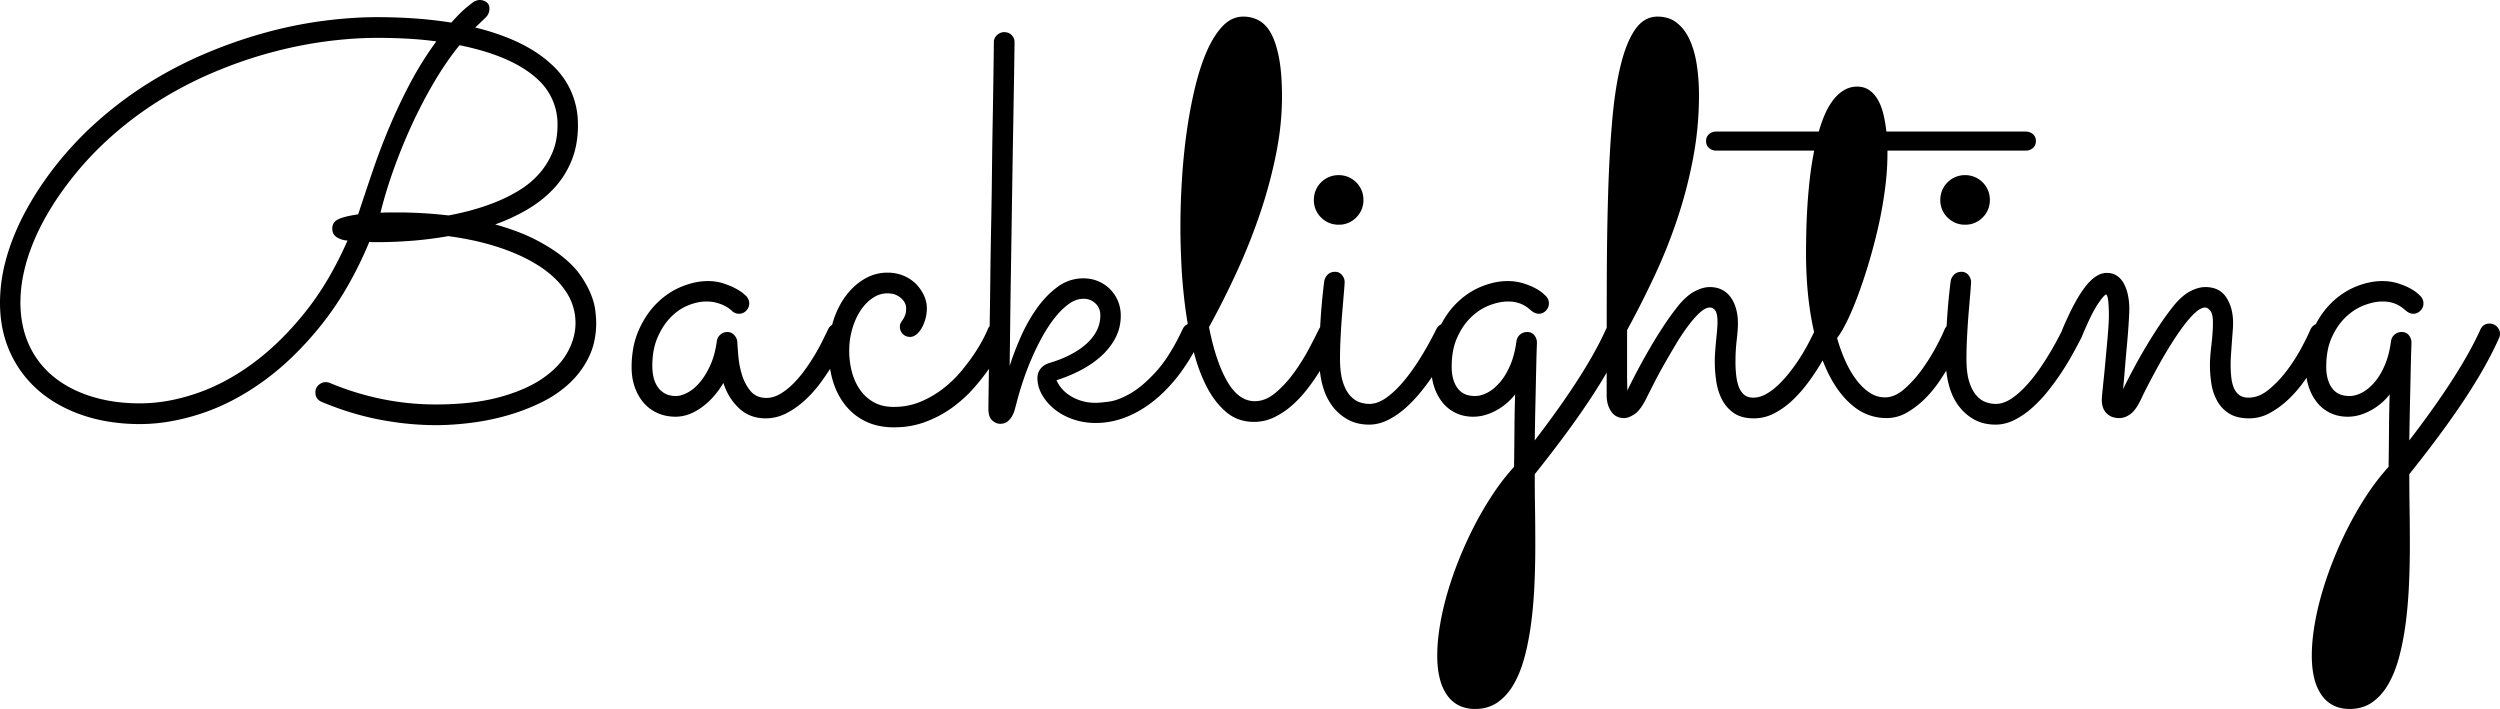 <svg viewBox="0 0 224.097 63.55"><g><path d="M 74.122 33.502 A 20.173 20.173 0 0 0 74.411 33.062 A 8.449 8.449 0 0 0 74.683 34.229 A 7.271 7.271 0 0 0 74.849 34.702 A 6.134 6.134 0 0 0 75.83 36.389 Q 76.587 37.305 77.661 37.805 A 5.143 5.143 0 0 0 78.815 38.181 A 6.59 6.59 0 0 0 80.127 38.306 A 9.145 9.145 0 0 0 80.708 38.288 A 7.763 7.763 0 0 0 83.02 37.793 A 11.328 11.328 0 0 0 83.267 37.694 A 10.089 10.089 0 0 0 85.425 36.487 A 13.026 13.026 0 0 0 85.492 36.437 A 11.834 11.834 0 0 0 87.329 34.741 A 21.345 21.345 0 0 0 88.011 33.92 A 16.719 16.719 0 0 0 88.646 33.061 A 1581.31 1581.31 0 0 0 88.642 33.297 Q 88.628 34.271 88.618 34.997 A 502.122 502.122 0 0 0 88.611 35.523 Q 88.601 36.316 88.599 36.561 A 12.239 12.239 0 0 0 88.599 36.646 Q 88.599 37.069 88.713 37.35 A 0.886 0.886 0 0 0 88.94 37.683 Q 89.282 37.988 89.648 37.988 A 1.616 1.616 0 0 0 89.691 37.988 Q 89.837 37.984 89.962 37.953 A 0.876 0.876 0 0 0 90.283 37.805 A 1.533 1.533 0 0 0 90.401 37.708 A 1.679 1.679 0 0 0 90.698 37.341 A 2.289 2.289 0 0 0 90.955 36.743 A 211.803 211.803 0 0 1 91.037 36.438 A 165.386 165.386 0 0 1 91.113 36.157 A 23.82 23.82 0 0 1 91.364 35.239 A 31.533 31.533 0 0 1 91.675 34.241 A 25.36 25.36 0 0 1 92.468 32.153 A 22.024 22.024 0 0 1 93.457 30.139 A 13.978 13.978 0 0 1 93.877 29.433 A 11.237 11.237 0 0 1 94.592 28.43 A 7.403 7.403 0 0 1 95.161 27.797 A 5.434 5.434 0 0 1 95.825 27.234 Q 96.46 26.782 97.119 26.782 A 1.945 1.945 0 0 1 97.129 26.782 A 1.504 1.504 0 0 1 98.193 27.197 A 1.35 1.35 0 0 1 98.555 27.759 A 1.613 1.613 0 0 1 98.633 28.272 Q 98.633 29.028 98.291 29.675 A 3.825 3.825 0 0 1 97.997 30.145 A 4.451 4.451 0 0 1 97.339 30.859 Q 96.729 31.397 95.886 31.824 A 9.708 9.708 0 0 1 95.344 32.078 A 11.241 11.241 0 0 1 94.043 32.544 A 2.49 2.49 0 0 0 93.904 32.595 Q 93.777 32.646 93.673 32.706 A 1.233 1.233 0 0 0 93.469 32.849 Q 93.262 33.032 93.152 33.24 A 1.741 1.741 0 0 0 93.116 33.312 Q 93.038 33.477 93.018 33.618 A 4.046 4.046 0 0 0 93.013 33.651 Q 93 33.748 92.996 33.819 A 1.088 1.088 0 0 0 92.993 33.887 A 2.818 2.818 0 0 0 93.055 34.472 A 3.168 3.168 0 0 0 93.396 35.364 A 4.227 4.227 0 0 0 93.676 35.8 A 4.767 4.767 0 0 0 94.495 36.658 A 4.896 4.896 0 0 0 95.117 37.093 A 5.903 5.903 0 0 0 96.155 37.573 Q 97.119 37.915 98.218 37.915 Q 99.609 37.915 100.94 37.39 A 8.908 8.908 0 0 0 101.761 37.017 A 10.169 10.169 0 0 0 103.491 35.877 A 12.011 12.011 0 0 0 104.31 35.148 A 14.108 14.108 0 0 0 105.762 33.484 A 17.067 17.067 0 0 0 106.522 32.378 A 20.415 20.415 0 0 0 107.009 31.561 A 18.132 18.132 0 0 0 107.335 32.664 A 14.225 14.225 0 0 0 108.105 34.546 A 8.855 8.855 0 0 0 108.726 35.605 A 6.787 6.787 0 0 0 109.888 36.914 A 3.662 3.662 0 0 0 110.944 37.555 A 3.959 3.959 0 0 0 112.402 37.817 Q 113.355 37.817 114.197 37.415 A 6.651 6.651 0 0 0 114.253 37.388 A 7.078 7.078 0 0 0 115.784 36.365 Q 116.528 35.718 117.163 34.9 A 20.499 20.499 0 0 0 117.242 34.798 A 18.72 18.72 0 0 0 118.311 33.252 A 29.092 29.092 0 0 0 118.313 33.248 A 8.534 8.534 0 0 0 118.542 34.509 A 6.297 6.297 0 0 0 118.735 35.115 A 5.12 5.12 0 0 0 119.397 36.353 A 4.371 4.371 0 0 0 120.801 37.598 A 3.514 3.514 0 0 0 121.702 37.947 A 4.404 4.404 0 0 0 122.73 38.062 A 3.51 3.51 0 0 0 123.314 38.013 A 3.906 3.906 0 0 0 124.414 37.647 A 6.724 6.724 0 0 0 124.837 37.416 A 7.591 7.591 0 0 0 126.001 36.56 A 11.172 11.172 0 0 0 126.142 36.433 A 12.193 12.193 0 0 0 127.429 35.046 A 22.907 22.907 0 0 0 128.356 33.803 A 5.264 5.264 0 0 0 128.564 34.692 A 5.019 5.019 0 0 0 128.692 35.035 A 4.25 4.25 0 0 0 129.321 36.096 Q 129.81 36.694 130.505 37.024 A 3.3 3.3 0 0 0 131.097 37.237 A 3.834 3.834 0 0 0 132.056 37.354 A 3.874 3.874 0 0 0 133.028 37.228 A 4.776 4.776 0 0 0 134.07 36.816 A 5.472 5.472 0 0 0 135.815 35.352 A 100.493 100.493 0 0 0 135.776 36.835 A 130.237 130.237 0 0 0 135.754 38.452 A 482.182 482.182 0 0 1 135.718 41.846 A 18.389 18.389 0 0 0 135.316 42.302 A 20.704 20.704 0 0 0 133.826 44.287 A 29.86 29.86 0 0 0 132.178 47.095 A 34.886 34.886 0 0 0 130.798 50.11 A 35.522 35.522 0 0 0 130.721 50.304 A 32.489 32.489 0 0 0 129.736 53.174 A 27.393 27.393 0 0 0 129.53 53.925 A 24.062 24.062 0 0 0 129.065 56.116 A 19.161 19.161 0 0 0 128.906 57.326 A 14.84 14.84 0 0 0 128.833 58.765 Q 128.833 60.109 129.135 61.094 A 4.237 4.237 0 0 0 129.712 62.305 A 2.799 2.799 0 0 0 131.107 63.375 A 3.414 3.414 0 0 0 132.227 63.55 A 4.224 4.224 0 0 0 132.714 63.522 A 3.301 3.301 0 0 0 134.216 62.976 A 4.383 4.383 0 0 0 134.964 62.33 A 5.458 5.458 0 0 0 135.657 61.389 Q 136.255 60.376 136.633 58.997 A 20.326 20.326 0 0 0 136.9 57.905 A 24.926 24.926 0 0 0 137.231 55.994 A 35.629 35.629 0 0 0 137.333 55.171 A 40.919 40.919 0 0 0 137.537 52.576 A 76.216 76.216 0 0 0 137.622 48.95 A 242.897 242.897 0 0 0 137.616 47.192 A 187.11 187.11 0 0 0 137.598 45.581 A 193.821 193.821 0 0 1 137.573 42.505 Q 139.465 40.14 140.947 38.08 A 69.683 69.683 0 0 0 142.578 35.718 A 54.311 54.311 0 0 0 143.197 34.756 A 42.512 42.512 0 0 0 144.019 33.4 A 3251.404 3251.404 0 0 0 144.019 33.887 L 144.019 35.425 A 3.141 3.141 0 0 0 144.064 35.97 A 2.326 2.326 0 0 0 144.421 36.878 Q 144.673 37.251 145.063 37.392 A 1.522 1.522 0 0 0 145.581 37.476 A 1.149 1.149 0 0 0 145.88 37.434 Q 146.177 37.354 146.521 37.122 A 1.573 1.573 0 0 0 146.64 37.033 Q 147.104 36.651 147.559 35.742 A 138.695 138.695 0 0 1 147.586 35.688 Q 147.779 35.302 148.044 34.779 A 412.235 412.235 0 0 1 148.242 34.387 A 37.375 37.375 0 0 1 148.567 33.762 A 45.09 45.09 0 0 1 149.17 32.666 A 87.085 87.085 0 0 1 150.232 30.847 A 21.949 21.949 0 0 1 150.713 30.081 A 17.436 17.436 0 0 1 151.331 29.199 Q 151.648 28.776 151.949 28.446 A 6.362 6.362 0 0 1 152.38 28.015 A 3.289 3.289 0 0 1 152.443 27.96 Q 152.724 27.719 152.97 27.624 A 0.84 0.84 0 0 1 153.271 27.564 A 0.51 0.51 0 0 1 153.379 27.575 Q 153.582 27.618 153.748 27.832 Q 153.955 28.101 153.955 28.858 A 5.765 5.765 0 0 1 153.952 29.054 Q 153.944 29.284 153.918 29.578 Q 153.882 30.005 153.833 30.493 Q 153.784 30.982 153.748 31.482 A 14.616 14.616 0 0 0 153.725 31.849 A 11.988 11.988 0 0 0 153.711 32.422 A 10.995 10.995 0 0 0 153.713 32.636 A 12.1 12.1 0 0 0 153.845 34.18 A 5.934 5.934 0 0 0 153.928 34.621 A 5.003 5.003 0 0 0 154.358 35.816 Q 154.736 36.548 155.42 37.024 Q 155.869 37.336 156.506 37.444 A 4.342 4.342 0 0 0 157.227 37.5 Q 158.203 37.5 159.094 37.024 Q 159.985 36.548 160.754 35.803 Q 161.523 35.059 162.158 34.18 A 25.137 25.137 0 0 0 162.648 33.478 A 20.173 20.173 0 0 0 163.269 32.495 A 22.985 22.985 0 0 0 163.38 32.306 A 15.667 15.667 0 0 0 163.806 33.301 A 12.697 12.697 0 0 0 163.89 33.474 Q 164.806 35.327 166.089 36.377 A 4.655 4.655 0 0 0 169.116 37.476 A 3.586 3.586 0 0 0 170.923 36.987 A 7.299 7.299 0 0 0 171.082 36.894 A 7.855 7.855 0 0 0 172.522 35.767 Q 173.267 35.034 173.865 34.143 A 28.514 28.514 0 0 0 174.327 33.433 A 22.787 22.787 0 0 0 174.462 33.216 A 8.534 8.534 0 0 0 174.695 34.509 A 6.297 6.297 0 0 0 174.887 35.115 A 5.12 5.12 0 0 0 175.549 36.353 A 4.371 4.371 0 0 0 176.953 37.598 A 3.514 3.514 0 0 0 177.854 37.947 A 4.404 4.404 0 0 0 178.882 38.062 A 3.51 3.51 0 0 0 179.466 38.013 A 3.906 3.906 0 0 0 180.566 37.647 A 6.724 6.724 0 0 0 180.99 37.416 A 7.591 7.591 0 0 0 182.153 36.56 A 11.172 11.172 0 0 0 182.294 36.433 A 12.193 12.193 0 0 0 183.582 35.046 A 22.907 22.907 0 0 0 184.814 33.35 A 26.458 26.458 0 0 0 185.153 32.82 A 22.509 22.509 0 0 0 185.815 31.69 A 124.064 124.064 0 0 0 186.076 31.21 Q 186.199 30.982 186.308 30.778 A 60.262 60.262 0 0 0 186.524 30.368 A 0.911 0.911 0 0 0 186.563 30.295 A 0.722 0.722 0 0 0 186.6 30.206 A 43.156 43.156 0 0 1 186.986 29.306 Q 187.589 27.942 188.013 27.307 A 14.325 14.325 0 0 1 188.027 27.285 Q 188.457 26.643 188.684 26.459 A 0.373 0.373 0 0 1 188.794 26.392 A 0.226 0.226 0 0 1 188.829 26.428 Q 188.946 26.583 188.989 27.075 Q 189.038 27.637 189.038 28.247 Q 189.038 28.595 189.011 29.067 A 25.092 25.092 0 0 1 188.989 29.395 A 64.041 64.041 0 0 1 188.934 30.106 A 80.26 80.26 0 0 1 188.867 30.872 Q 188.794 31.665 188.721 32.471 A 118.658 118.658 0 0 1 188.647 33.249 A 95.456 95.456 0 0 1 188.574 33.972 Q 188.528 34.407 188.492 34.766 A 117.119 117.119 0 0 0 188.452 35.169 A 25.236 25.236 0 0 0 188.436 35.341 Q 188.412 35.604 188.406 35.749 A 2.11 2.11 0 0 0 188.403 35.84 A 2.737 2.737 0 0 0 188.405 35.938 Q 188.43 36.648 188.831 37.048 A 1.401 1.401 0 0 0 189.465 37.413 A 1.902 1.902 0 0 0 189.966 37.476 Q 190.479 37.476 190.967 37.122 A 1.542 1.542 0 0 0 191.105 37.008 Q 191.524 36.622 191.943 35.742 Q 192.126 35.339 192.413 34.779 A 45.865 45.865 0 0 1 192.615 34.387 A 73.318 73.318 0 0 1 193.06 33.548 A 86.801 86.801 0 0 1 193.542 32.666 A 39.242 39.242 0 0 1 194.617 30.847 A 27.495 27.495 0 0 1 195.114 30.081 A 21.466 21.466 0 0 1 195.74 29.199 Q 196.057 28.776 196.359 28.446 A 6.362 6.362 0 0 1 196.79 28.015 A 3.289 3.289 0 0 1 196.852 27.96 Q 197.133 27.719 197.379 27.624 A 0.84 0.84 0 0 1 197.681 27.564 Q 197.876 27.564 198.12 27.844 Q 198.364 28.125 198.364 28.906 A 12.343 12.343 0 0 1 198.361 29.201 A 14.407 14.407 0 0 1 198.328 29.883 A 21.83 21.83 0 0 1 198.23 30.908 Q 198.169 31.421 198.132 31.885 Q 198.096 32.349 198.096 32.715 Q 198.096 33.569 198.23 34.412 A 5.18 5.18 0 0 0 198.257 34.568 A 4.542 4.542 0 0 0 198.755 35.95 A 3.089 3.089 0 0 0 199.829 37.073 Q 200.513 37.5 201.611 37.5 A 3.833 3.833 0 0 0 203.479 37.012 Q 204.37 36.524 205.139 35.791 Q 205.908 35.059 206.543 34.168 A 29.701 29.701 0 0 0 206.758 33.862 A 5.264 5.264 0 0 0 206.958 34.692 A 5.019 5.019 0 0 0 207.086 35.035 A 4.25 4.25 0 0 0 207.715 36.096 Q 208.203 36.694 208.899 37.024 A 3.3 3.3 0 0 0 209.49 37.237 A 3.834 3.834 0 0 0 210.449 37.354 A 3.874 3.874 0 0 0 211.422 37.228 A 4.776 4.776 0 0 0 212.463 36.816 A 5.472 5.472 0 0 0 214.209 35.352 A 100.493 100.493 0 0 0 214.169 36.835 A 130.237 130.237 0 0 0 214.148 38.452 A 482.182 482.182 0 0 1 214.111 41.846 A 18.389 18.389 0 0 0 213.709 42.302 A 20.704 20.704 0 0 0 212.219 44.287 A 29.86 29.86 0 0 0 210.571 47.095 A 34.886 34.886 0 0 0 209.192 50.11 A 35.522 35.522 0 0 0 209.115 50.304 A 32.489 32.489 0 0 0 208.13 53.174 A 27.393 27.393 0 0 0 207.923 53.925 A 24.062 24.062 0 0 0 207.459 56.116 A 19.161 19.161 0 0 0 207.3 57.326 A 14.84 14.84 0 0 0 207.227 58.765 Q 207.227 60.109 207.528 61.094 A 4.237 4.237 0 0 0 208.105 62.305 A 2.799 2.799 0 0 0 209.5 63.375 A 3.414 3.414 0 0 0 210.62 63.55 A 4.224 4.224 0 0 0 211.108 63.522 A 3.301 3.301 0 0 0 212.61 62.976 A 4.383 4.383 0 0 0 213.357 62.33 A 5.458 5.458 0 0 0 214.05 61.389 Q 214.648 60.376 215.027 58.997 A 20.326 20.326 0 0 0 215.293 57.905 A 24.926 24.926 0 0 0 215.625 55.994 A 35.629 35.629 0 0 0 215.726 55.171 A 40.919 40.919 0 0 0 215.93 52.576 A 76.216 76.216 0 0 0 216.016 48.95 A 242.897 242.897 0 0 0 216.01 47.192 A 187.11 187.11 0 0 0 215.991 45.581 A 193.821 193.821 0 0 1 215.967 42.505 Q 217.859 40.14 219.341 38.08 A 69.683 69.683 0 0 0 220.972 35.718 A 54.311 54.311 0 0 0 221.591 34.756 Q 222.352 33.546 222.956 32.433 A 29.037 29.037 0 0 0 224.023 30.274 Q 224.097 30.103 224.097 29.932 A 0.89 0.89 0 0 0 224.027 29.582 A 0.984 0.984 0 0 0 223.828 29.285 A 0.881 0.881 0 0 0 223.491 29.062 A 1.003 1.003 0 0 0 223.145 29.004 A 1.031 1.031 0 0 0 223.078 29.006 A 0.841 0.841 0 0 0 222.668 29.138 Q 222.461 29.273 222.339 29.541 A 23.487 23.487 0 0 1 222.064 30.129 Q 220.222 33.932 215.967 39.478 A 387.176 387.176 0 0 1 215.994 37.766 A 328.401 328.401 0 0 1 216.028 36.145 A 1388.375 1388.375 0 0 0 216.038 35.71 Q 216.068 34.402 216.089 33.374 A 255.295 255.295 0 0 1 216.1 32.839 Q 216.113 32.28 216.125 31.847 A 81.572 81.572 0 0 1 216.138 31.458 Q 216.159 30.827 216.162 30.73 A 0.943 0.943 0 0 0 216.162 30.713 Q 216.162 30.347 215.93 30.054 A 0.737 0.737 0 0 0 215.569 29.802 A 0.941 0.941 0 0 0 215.283 29.761 Q 214.917 29.761 214.648 29.993 Q 214.38 30.225 214.331 30.566 A 11.641 11.641 0 0 1 214.308 30.726 Q 214.135 31.895 213.757 32.764 A 8.107 8.107 0 0 1 213.733 32.82 Q 213.548 33.237 213.336 33.588 A 4.964 4.964 0 0 1 212.817 34.302 A 5.439 5.439 0 0 1 212.75 34.377 Q 212.244 34.931 211.707 35.205 Q 211.438 35.342 211.182 35.415 A 2.043 2.043 0 0 1 210.62 35.498 A 2.622 2.622 0 0 1 210.089 35.447 A 1.655 1.655 0 0 1 209.033 34.778 A 2.38 2.38 0 0 1 208.848 34.471 Q 208.668 34.114 208.587 33.67 A 4.37 4.37 0 0 1 208.521 32.886 A 9.207 9.207 0 0 1 208.524 32.644 Q 208.541 32 208.649 31.436 A 5.285 5.285 0 0 1 209.033 30.212 A 6.787 6.787 0 0 1 209.471 29.406 A 5.221 5.221 0 0 1 210.303 28.394 A 5.671 5.671 0 0 1 210.64 28.102 A 4.753 4.753 0 0 1 211.938 27.356 Q 212.385 27.189 212.793 27.106 A 3.829 3.829 0 0 1 213.55 27.026 Q 214.038 27.026 214.392 27.124 Q 214.746 27.222 215.002 27.368 A 4.121 4.121 0 0 1 215.118 27.437 Q 215.209 27.493 215.285 27.547 A 1.998 1.998 0 0 1 215.417 27.649 A 10.38 10.38 0 0 0 215.489 27.709 Q 215.599 27.8 215.674 27.857 A 1.305 1.305 0 0 0 215.895 28.009 A 0.91 0.91 0 0 0 216.333 28.125 A 0.832 0.832 0 0 0 216.699 28.043 A 0.933 0.933 0 0 0 216.968 27.844 A 1.175 1.175 0 0 0 216.985 27.826 A 0.904 0.904 0 0 0 217.236 27.197 A 0.912 0.912 0 0 0 217.161 26.829 A 1.054 1.054 0 0 0 216.968 26.538 Q 216.946 26.517 216.757 26.346 A 99.623 99.623 0 0 0 216.699 26.294 Q 216.455 26.074 216.003 25.83 A 4.23 4.23 0 0 0 215.906 25.779 Q 215.691 25.67 215.437 25.571 A 7.466 7.466 0 0 0 214.917 25.391 Q 214.282 25.195 213.525 25.195 A 5.542 5.542 0 0 0 212.454 25.303 A 6.946 6.946 0 0 0 211.194 25.684 A 6.414 6.414 0 0 0 210.639 25.939 A 6.968 6.968 0 0 0 208.984 27.149 A 7.001 7.001 0 0 0 208.176 28.094 A 8.482 8.482 0 0 0 207.587 29.057 A 0.92 0.92 0 0 0 207.459 29.126 A 0.897 0.897 0 0 0 207.293 29.261 A 0.984 0.984 0 0 0 207.105 29.541 Q 206.836 30.176 206.287 31.201 A 14.391 14.391 0 0 1 206.182 31.393 A 15.718 15.718 0 0 1 204.993 33.215 A 11.061 11.061 0 0 1 204.706 33.58 A 9.629 9.629 0 0 1 203.369 34.924 A 3.635 3.635 0 0 1 202.73 35.349 A 2.528 2.528 0 0 1 201.563 35.645 A 2.156 2.156 0 0 1 201.474 35.643 Q 201.022 35.624 200.732 35.413 A 1.376 1.376 0 0 1 200.475 35.167 A 1.615 1.615 0 0 1 200.244 34.778 A 2.588 2.588 0 0 1 200.241 34.771 Q 200.073 34.371 200.012 33.838 A 9.094 9.094 0 0 1 199.986 33.566 A 10.255 10.255 0 0 1 199.951 32.715 A 12.645 12.645 0 0 1 199.956 32.358 A 15.29 15.29 0 0 1 199.988 31.726 A 629.367 629.367 0 0 1 200.061 30.689 A 111.007 111.007 0 0 1 200.098 30.191 A 91.902 91.902 0 0 1 200.134 29.724 A 13.844 13.844 0 0 0 200.154 29.455 Q 200.161 29.327 200.166 29.212 A 6.912 6.912 0 0 0 200.171 28.955 A 5.082 5.082 0 0 0 200.07 27.917 A 3.599 3.599 0 0 0 199.561 26.66 A 1.947 1.947 0 0 0 198.443 25.832 A 2.739 2.739 0 0 0 197.681 25.733 A 2.182 2.182 0 0 0 197.538 25.737 Q 196.966 25.775 196.326 26.111 Q 195.876 26.347 195.43 26.77 A 6.55 6.55 0 0 0 194.897 27.344 A 24.705 24.705 0 0 0 193.542 29.199 A 46.256 46.256 0 0 0 192.31 31.165 Q 191.724 32.153 191.211 33.118 A 62.353 62.353 0 0 0 190.729 34.042 A 46.307 46.307 0 0 0 190.308 34.888 Q 190.363 34.357 190.424 33.634 A 125.852 125.852 0 0 0 190.466 33.13 A 202.278 202.278 0 0 1 190.649 31.018 A 85.305 85.305 0 0 0 190.738 29.99 A 69.452 69.452 0 0 0 190.808 29.028 Q 190.854 28.333 190.865 27.911 A 9.316 9.316 0 0 0 190.869 27.661 A 5.962 5.962 0 0 0 190.759 26.514 A 4.512 4.512 0 0 0 190.697 26.239 A 3.851 3.851 0 0 0 190.417 25.488 A 2.336 2.336 0 0 0 190.365 25.389 A 1.969 1.969 0 0 0 189.795 24.744 A 1.441 1.441 0 0 0 189.301 24.517 A 1.87 1.87 0 0 0 188.843 24.463 A 1.476 1.476 0 0 0 188.731 24.467 Q 188.08 24.517 187.423 25.142 A 5.11 5.11 0 0 0 186.926 25.696 A 7.369 7.369 0 0 0 186.729 25.961 Q 186.141 26.787 185.504 28.112 A 31.492 31.492 0 0 0 184.863 29.541 A 1.242 1.242 0 0 0 184.822 29.672 A 35.609 35.609 0 0 1 184.293 30.676 A 28.539 28.539 0 0 1 183.374 32.239 A 23.498 23.498 0 0 1 183.324 32.317 Q 182.953 32.898 182.584 33.4 A 14.458 14.458 0 0 1 181.824 34.351 A 11.21 11.21 0 0 1 181.608 34.59 Q 181.286 34.938 180.97 35.216 A 6.129 6.129 0 0 1 180.322 35.718 Q 179.59 36.206 178.906 36.206 A 2.508 2.508 0 0 1 178.55 36.18 A 3.066 3.066 0 0 1 178.04 36.06 Q 177.588 35.913 177.185 35.474 A 2.269 2.269 0 0 1 177.002 35.245 Q 176.857 35.038 176.734 34.776 A 4.613 4.613 0 0 1 176.526 34.241 A 4.463 4.463 0 0 1 176.38 33.636 Q 176.322 33.304 176.295 32.913 A 10.845 10.845 0 0 1 176.27 32.153 A 34.197 34.197 0 0 1 176.285 31.155 A 44.603 44.603 0 0 1 176.331 30.066 A 77.09 77.09 0 0 1 176.398 28.961 A 65.207 65.207 0 0 1 176.477 27.918 Q 176.563 26.904 176.624 26.172 A 74.172 74.172 0 0 0 176.64 25.973 Q 176.675 25.54 176.682 25.369 A 1.796 1.796 0 0 0 176.685 25.293 Q 176.685 24.927 176.44 24.646 A 0.966 0.966 0 0 0 176.406 24.608 A 0.77 0.77 0 0 0 175.83 24.365 A 1.2 1.2 0 0 0 175.665 24.376 A 0.863 0.863 0 0 0 175.159 24.622 Q 174.902 24.878 174.854 25.22 A 56.05 56.05 0 0 0 174.493 29.242 A 0.822 0.822 0 0 0 174.475 29.263 A 1.098 1.098 0 0 0 174.292 29.566 Q 174.109 30.023 173.754 30.708 A 29.444 29.444 0 0 1 173.499 31.189 A 16.489 16.489 0 0 1 173.429 31.316 A 17.966 17.966 0 0 1 172.229 33.191 A 11.157 11.157 0 0 1 171.861 33.669 A 9.545 9.545 0 0 1 170.667 34.9 A 4.204 4.204 0 0 1 170.528 35.013 Q 170.228 35.248 169.927 35.392 A 2.202 2.202 0 0 1 168.97 35.62 Q 168.237 35.62 167.603 35.205 A 4.244 4.244 0 0 1 166.989 34.714 A 5.564 5.564 0 0 1 166.418 34.07 A 7.673 7.673 0 0 1 165.959 33.393 A 9.716 9.716 0 0 1 165.43 32.385 A 13.19 13.19 0 0 1 165.192 31.83 A 15.22 15.22 0 0 1 164.673 30.298 A 3.672 3.672 0 0 0 164.75 30.198 Q 165.111 29.713 165.552 28.821 A 17.732 17.732 0 0 0 165.689 28.536 Q 165.896 28.098 166.105 27.597 A 31.252 31.252 0 0 0 166.541 26.489 A 42.536 42.536 0 0 0 167.035 25.086 A 52.872 52.872 0 0 0 167.517 23.56 Q 167.993 21.973 168.372 20.3 A 36.727 36.727 0 0 0 168.97 16.943 A 27.836 27.836 0 0 0 169.104 15.707 A 22.841 22.841 0 0 0 169.189 13.77 L 169.189 13.501 L 181.567 13.501 A 1.239 1.239 0 0 0 181.669 13.497 A 0.949 0.949 0 0 0 182.227 13.269 A 0.743 0.743 0 0 0 182.452 12.933 A 0.917 0.917 0 0 0 182.495 12.647 A 1.064 1.064 0 0 0 182.492 12.562 A 0.762 0.762 0 0 0 182.227 12.024 A 0.922 0.922 0 0 0 181.907 11.843 A 1.089 1.089 0 0 0 181.567 11.792 L 169.092 11.792 A 13.971 13.971 0 0 0 168.99 11.051 A 11.02 11.02 0 0 0 168.811 10.181 A 5.581 5.581 0 0 0 168.618 9.557 A 4.173 4.173 0 0 0 168.311 8.911 A 3.033 3.033 0 0 0 168.099 8.598 A 2.413 2.413 0 0 0 167.542 8.069 A 1.721 1.721 0 0 0 167.05 7.84 A 2.058 2.058 0 0 0 166.48 7.764 Q 165.845 7.764 165.32 8.069 A 3.09 3.09 0 0 0 164.902 8.361 A 3.702 3.702 0 0 0 164.368 8.911 A 5.23 5.23 0 0 0 164.007 9.428 A 6.626 6.626 0 0 0 163.611 10.181 A 10.022 10.022 0 0 0 163.376 10.751 A 12.13 12.13 0 0 0 163.037 11.792 L 153.857 11.792 A 1.239 1.239 0 0 0 153.756 11.796 A 0.949 0.949 0 0 0 153.198 12.024 A 0.743 0.743 0 0 0 152.972 12.36 A 0.917 0.917 0 0 0 152.93 12.647 A 1.064 1.064 0 0 0 152.933 12.732 A 0.762 0.762 0 0 0 153.198 13.269 A 0.922 0.922 0 0 0 153.518 13.45 A 1.089 1.089 0 0 0 153.857 13.501 L 162.622 13.501 Q 162.378 14.722 162.231 16.003 A 51.04 51.04 0 0 0 162.196 16.323 A 46.415 46.415 0 0 0 162.012 18.494 Q 161.938 19.702 161.914 20.789 Q 161.899 21.468 161.893 22.037 A 64.236 64.236 0 0 0 161.89 22.681 A 38.319 38.319 0 0 0 161.983 25.402 A 30.231 30.231 0 0 0 162.378 28.613 A 25.83 25.83 0 0 0 162.441 28.949 A 21.678 21.678 0 0 0 162.613 29.765 A 26.522 26.522 0 0 1 162.545 29.905 Q 162.398 30.204 162.207 30.579 A 16.163 16.163 0 0 1 161.955 31.052 A 19.416 19.416 0 0 1 161.475 31.873 Q 161.06 32.544 160.547 33.215 A 12.433 12.433 0 0 1 160.402 33.402 A 11.108 11.108 0 0 1 159.473 34.436 A 6.412 6.412 0 0 1 159.03 34.832 A 5.051 5.051 0 0 1 158.325 35.315 A 2.85 2.85 0 0 1 157.986 35.478 A 2.229 2.229 0 0 1 157.153 35.645 A 1.567 1.567 0 0 1 156.838 35.614 A 1.093 1.093 0 0 1 156.323 35.364 A 1.571 1.571 0 0 1 156.061 35.063 A 1.891 1.891 0 0 1 155.847 34.631 A 3.953 3.953 0 0 1 155.713 34.149 A 5.239 5.239 0 0 1 155.627 33.606 A 10.955 10.955 0 0 1 155.566 32.446 A 18.698 18.698 0 0 1 155.57 32.065 A 16.553 16.553 0 0 1 155.676 30.481 A 26.748 26.748 0 0 0 155.686 30.396 Q 155.786 29.515 155.786 28.98 A 5.516 5.516 0 0 0 155.771 28.562 A 4.579 4.579 0 0 0 155.627 27.71 A 3.798 3.798 0 0 0 155.514 27.358 A 3.097 3.097 0 0 0 155.164 26.685 Q 154.858 26.245 154.382 25.989 A 2.07 2.07 0 0 0 153.832 25.789 A 2.668 2.668 0 0 0 153.271 25.733 A 2.182 2.182 0 0 0 153.129 25.737 Q 152.557 25.775 151.917 26.111 Q 151.466 26.347 151.021 26.77 A 6.55 6.55 0 0 0 150.488 27.344 A 22.347 22.347 0 0 0 150.4 27.454 A 24.421 24.421 0 0 0 149.121 29.224 Q 148.462 30.225 147.876 31.238 A 69.432 69.432 0 0 0 147.731 31.49 A 62.645 62.645 0 0 0 146.777 33.215 A 47.116 47.116 0 0 0 146.295 34.146 A 36.283 36.283 0 0 0 145.874 35.01 L 145.85 33.862 L 145.85 33.008 L 145.85 31.86 L 145.85 30.64 L 145.85 29.59 A 87.902 87.902 0 0 0 148.315 24.719 Q 149.487 22.217 150.366 19.58 Q 151.245 16.943 151.77 14.172 A 30.301 30.301 0 0 0 152.295 8.521 A 19.908 19.908 0 0 0 152.286 7.908 A 17.391 17.391 0 0 0 152.1 5.823 A 10.014 10.014 0 0 0 151.863 4.691 A 7.373 7.373 0 0 0 151.465 3.577 A 4.837 4.837 0 0 0 151.123 2.948 A 3.711 3.711 0 0 0 150.317 2.051 A 2.501 2.501 0 0 0 149.448 1.605 A 3.105 3.105 0 0 0 148.584 1.489 A 2.191 2.191 0 0 0 147.173 1.985 A 3.065 3.065 0 0 0 146.594 2.612 A 6.142 6.142 0 0 0 146.093 3.473 Q 145.629 4.428 145.288 5.798 Q 144.775 7.861 144.519 10.779 A 98.443 98.443 0 0 0 144.299 13.867 A 134.243 134.243 0 0 0 144.153 17.297 A 253.113 253.113 0 0 0 144.067 21.045 A 317.048 317.048 0 0 0 144.031 25.086 A 2810.312 2810.312 0 0 0 144.022 29.379 A 3251.404 3251.404 0 0 0 144.022 29.4 A 1.089 1.089 0 0 0 143.945 29.541 A 23.487 23.487 0 0 1 143.67 30.129 Q 141.828 33.932 137.573 39.478 A 387.176 387.176 0 0 1 137.601 37.766 A 328.401 328.401 0 0 1 137.634 36.145 A 1388.375 1388.375 0 0 0 137.644 35.71 Q 137.674 34.402 137.695 33.374 A 255.295 255.295 0 0 1 137.707 32.839 Q 137.719 32.28 137.732 31.847 A 81.572 81.572 0 0 1 137.744 31.458 Q 137.766 30.827 137.768 30.73 A 0.943 0.943 0 0 0 137.769 30.713 Q 137.769 30.347 137.537 30.054 A 0.737 0.737 0 0 0 137.175 29.802 A 0.941 0.941 0 0 0 136.89 29.761 Q 136.523 29.761 136.255 29.993 Q 135.986 30.225 135.938 30.566 A 11.641 11.641 0 0 1 135.915 30.726 Q 135.741 31.895 135.364 32.764 A 8.107 8.107 0 0 1 135.339 32.82 Q 135.154 33.237 134.942 33.588 A 4.964 4.964 0 0 1 134.424 34.302 A 5.439 5.439 0 0 1 134.357 34.377 Q 133.851 34.931 133.313 35.205 Q 133.044 35.342 132.789 35.415 A 2.043 2.043 0 0 1 132.227 35.498 A 2.622 2.622 0 0 1 131.696 35.447 A 1.655 1.655 0 0 1 130.64 34.778 A 2.38 2.38 0 0 1 130.455 34.471 Q 130.274 34.114 130.193 33.67 A 4.37 4.37 0 0 1 130.127 32.886 A 9.207 9.207 0 0 1 130.13 32.644 Q 130.147 32 130.255 31.436 A 5.285 5.285 0 0 1 130.64 30.212 A 6.787 6.787 0 0 1 131.077 29.406 A 5.221 5.221 0 0 1 131.909 28.394 A 5.671 5.671 0 0 1 132.246 28.102 A 4.753 4.753 0 0 1 133.545 27.356 Q 133.991 27.189 134.4 27.106 A 3.829 3.829 0 0 1 135.156 27.026 Q 135.645 27.026 135.999 27.124 Q 136.353 27.222 136.609 27.368 A 4.121 4.121 0 0 1 136.725 27.437 Q 136.815 27.493 136.891 27.547 A 1.998 1.998 0 0 1 137.024 27.649 A 10.38 10.38 0 0 0 137.095 27.709 Q 137.206 27.8 137.28 27.857 A 1.305 1.305 0 0 0 137.501 28.009 A 0.91 0.91 0 0 0 137.939 28.125 A 0.832 0.832 0 0 0 138.306 28.043 A 0.933 0.933 0 0 0 138.574 27.844 A 1.175 1.175 0 0 0 138.592 27.826 A 0.904 0.904 0 0 0 138.843 27.197 A 0.912 0.912 0 0 0 138.767 26.829 A 1.054 1.054 0 0 0 138.574 26.538 Q 138.553 26.517 138.363 26.346 A 99.623 99.623 0 0 0 138.306 26.294 Q 138.062 26.074 137.61 25.83 A 4.23 4.23 0 0 0 137.513 25.779 Q 137.297 25.67 137.044 25.571 A 7.466 7.466 0 0 0 136.523 25.391 Q 135.889 25.195 135.132 25.195 A 5.542 5.542 0 0 0 134.06 25.303 A 6.946 6.946 0 0 0 132.8 25.684 A 6.414 6.414 0 0 0 132.245 25.939 A 6.968 6.968 0 0 0 130.591 27.149 A 7.001 7.001 0 0 0 129.783 28.094 A 8.482 8.482 0 0 0 129.188 29.067 A 0.918 0.918 0 0 0 129.102 29.114 A 0.886 0.886 0 0 0 128.974 29.209 A 0.935 0.935 0 0 0 128.76 29.492 A 35.609 35.609 0 0 1 128.141 30.676 A 28.539 28.539 0 0 1 127.222 32.239 A 23.498 23.498 0 0 1 127.172 32.317 Q 126.8 32.898 126.431 33.4 A 14.458 14.458 0 0 1 125.671 34.351 A 11.21 11.21 0 0 1 125.456 34.59 Q 125.134 34.938 124.818 35.216 A 6.129 6.129 0 0 1 124.17 35.718 Q 123.438 36.206 122.754 36.206 A 2.508 2.508 0 0 1 122.397 36.18 A 3.066 3.066 0 0 1 121.887 36.06 Q 121.436 35.913 121.033 35.474 A 2.269 2.269 0 0 1 120.85 35.245 Q 120.704 35.038 120.582 34.776 A 4.613 4.613 0 0 1 120.374 34.241 A 4.463 4.463 0 0 1 120.228 33.636 Q 120.17 33.304 120.142 32.913 A 10.845 10.845 0 0 1 120.117 32.153 A 34.197 34.197 0 0 1 120.132 31.155 A 44.603 44.603 0 0 1 120.178 30.066 A 77.09 77.09 0 0 1 120.245 28.961 A 65.207 65.207 0 0 1 120.325 27.918 Q 120.41 26.904 120.471 26.172 A 74.172 74.172 0 0 0 120.488 25.973 Q 120.522 25.54 120.53 25.369 A 1.796 1.796 0 0 0 120.532 25.293 Q 120.532 24.927 120.288 24.646 A 0.966 0.966 0 0 0 120.253 24.608 A 0.77 0.77 0 0 0 119.678 24.365 A 1.2 1.2 0 0 0 119.513 24.376 A 0.863 0.863 0 0 0 119.006 24.622 Q 118.75 24.878 118.701 25.22 A 56.05 56.05 0 0 0 118.336 29.333 A 0.935 0.935 0 0 0 118.237 29.492 A 29.476 29.476 0 0 1 118.074 29.825 Q 117.88 30.216 117.617 30.721 A 95.037 95.037 0 0 1 117.346 31.238 A 18.138 18.138 0 0 1 116.016 33.374 A 11.469 11.469 0 0 1 115.714 33.773 A 9.962 9.962 0 0 1 114.355 35.193 Q 113.452 35.962 112.476 35.962 Q 111.035 35.962 110.01 34.192 A 10.349 10.349 0 0 1 109.354 32.818 Q 109.05 32.052 108.796 31.129 A 24.958 24.958 0 0 1 108.374 29.321 A 76.88 76.88 0 0 0 110.938 24.207 A 53.393 53.393 0 0 0 113.013 18.945 A 42.648 42.648 0 0 0 114.404 13.709 A 28.957 28.957 0 0 0 114.579 12.739 A 25.438 25.438 0 0 0 114.917 8.667 A 28.619 28.619 0 0 0 114.903 7.756 Q 114.859 6.362 114.673 5.322 Q 114.429 3.955 113.989 3.101 Q 113.787 2.707 113.54 2.414 A 2.458 2.458 0 0 0 112.903 1.868 A 2.702 2.702 0 0 0 112.428 1.648 A 2.947 2.947 0 0 0 111.45 1.489 A 2.327 2.327 0 0 0 110.307 1.784 A 2.954 2.954 0 0 0 109.619 2.319 A 5.297 5.297 0 0 0 109.353 2.615 Q 109.021 3.014 108.722 3.521 A 9.892 9.892 0 0 0 108.191 4.566 A 14.269 14.269 0 0 0 108.109 4.756 Q 107.825 5.428 107.578 6.201 A 23.395 23.395 0 0 0 107.117 7.861 A 37.626 37.626 0 0 0 106.901 8.815 A 43.2 43.2 0 0 0 106.372 11.841 A 55.65 55.65 0 0 0 105.945 16.138 A 75.464 75.464 0 0 0 105.886 17.227 A 67.867 67.867 0 0 0 105.811 20.386 Q 105.811 21.802 105.896 23.633 Q 105.981 25.464 106.226 27.405 A 34.516 34.516 0 0 0 106.472 29.05 A 0.918 0.918 0 0 0 106.348 29.114 A 0.809 0.809 0 0 0 106.142 29.294 A 1.011 1.011 0 0 0 106.006 29.517 A 23.492 23.492 0 0 1 105.373 30.77 Q 104.962 31.522 104.543 32.139 A 10.515 10.515 0 0 1 103.638 33.301 A 15.102 15.102 0 0 1 103.064 33.899 Q 102.158 34.792 101.331 35.266 A 8.428 8.428 0 0 1 100.756 35.568 Q 100.398 35.738 100.073 35.844 A 3.695 3.695 0 0 1 99.414 35.999 A 23.468 23.468 0 0 1 99.034 36.046 Q 98.673 36.088 98.43 36.102 A 3.783 3.783 0 0 1 98.218 36.108 A 5.01 5.01 0 0 1 97.904 36.099 A 4.137 4.137 0 0 1 96.069 35.559 Q 95.117 35.01 94.702 34.082 Q 95.801 33.74 96.838 33.203 A 9.9 9.9 0 0 0 97.157 33.031 A 8.694 8.694 0 0 0 98.682 31.946 Q 99.487 31.226 99.976 30.31 A 4.097 4.097 0 0 0 100.166 29.901 A 4.288 4.288 0 0 0 100.464 28.296 A 3.837 3.837 0 0 0 100.462 28.164 A 3.333 3.333 0 0 0 100.208 26.978 A 3.282 3.282 0 0 0 99.5 25.916 A 3.282 3.282 0 0 0 98.438 25.208 A 3.194 3.194 0 0 0 98.166 25.108 A 3.443 3.443 0 0 0 97.119 24.951 A 3.824 3.824 0 0 0 94.812 25.708 A 7.511 7.511 0 0 0 94.063 26.334 A 8.839 8.839 0 0 0 92.944 27.637 Q 92.114 28.809 91.504 30.188 A 28.57 28.57 0 0 0 91.061 31.245 A 22.999 22.999 0 0 0 90.503 32.813 Q 90.517 31.906 90.53 30.845 A 1327.07 1327.07 0 0 0 90.552 29.102 A 987.187 987.187 0 0 1 90.579 26.947 A 1146.154 1146.154 0 0 1 90.613 24.683 A 6035.423 6035.423 0 0 0 90.686 19.922 A 5902.219 5902.219 0 0 1 90.688 19.769 A 5430.106 5430.106 0 0 1 90.759 15.173 A 2404.714 2404.714 0 0 1 90.796 12.93 A 2015.647 2015.647 0 0 1 90.833 10.816 A 2446.55 2446.55 0 0 0 90.854 9.584 Q 90.877 8.284 90.894 7.227 Q 90.918 5.689 90.93 4.773 Q 90.941 3.972 90.942 3.834 A 3.408 3.408 0 0 0 90.942 3.809 A 1.177 1.177 0 0 0 90.936 3.683 A 0.855 0.855 0 0 0 90.674 3.137 A 0.907 0.907 0 0 0 90.38 2.947 A 0.983 0.983 0 0 0 90.015 2.881 A 0.876 0.876 0 0 0 89.641 2.964 A 1.107 1.107 0 0 0 89.38 3.137 A 0.857 0.857 0 0 0 89.17 3.407 A 0.849 0.849 0 0 0 89.087 3.784 Q 89.087 3.943 89.079 4.642 A 687.706 687.706 0 0 1 89.075 4.993 A 434.841 434.841 0 0 1 89.072 5.213 Q 89.063 5.906 89.05 6.842 A 1363 1363 0 0 1 89.038 7.605 Q 89.024 8.505 89.007 9.551 A 1841.56 1841.56 0 0 1 88.977 11.267 A 566.769 566.769 0 0 0 88.943 13.388 A 664.826 664.826 0 0 0 88.916 15.625 Q 88.892 17.92 88.843 20.337 A 534.426 534.426 0 0 0 88.837 20.639 A 492.196 492.196 0 0 0 88.77 25.037 A 648.432 648.432 0 0 1 88.742 27.258 A 547.383 547.383 0 0 1 88.711 29.244 A 0.748 0.748 0 0 0 88.55 29.492 A 0.697 0.697 0 0 1 88.545 29.507 Q 88.487 29.666 88.22 30.212 A 8.495 8.495 0 0 1 88.073 30.498 Q 87.82 30.97 87.439 31.555 A 16.317 16.317 0 0 1 86.887 32.349 A 21.977 21.977 0 0 1 86.23 33.191 A 9.825 9.825 0 0 1 86.186 33.245 A 10.536 10.536 0 0 1 84.595 34.79 A 8.892 8.892 0 0 1 82.544 35.999 A 5.807 5.807 0 0 1 81.897 36.229 A 6.402 6.402 0 0 1 80.103 36.475 A 4.347 4.347 0 0 1 79.344 36.411 A 3.212 3.212 0 0 1 78.333 36.06 Q 77.588 35.645 77.1 34.949 A 4.638 4.638 0 0 1 76.805 34.47 A 5.305 5.305 0 0 1 76.367 33.35 A 6.762 6.762 0 0 1 76.297 33.065 A 7.382 7.382 0 0 1 76.123 31.445 A 7.702 7.702 0 0 1 76.127 31.185 A 6.824 6.824 0 0 1 76.404 29.456 A 7.026 7.026 0 0 1 76.662 28.732 A 5.494 5.494 0 0 1 77.148 27.82 A 4.565 4.565 0 0 1 77.39 27.49 A 3.766 3.766 0 0 1 78.235 26.709 A 2.812 2.812 0 0 1 78.411 26.601 A 2.265 2.265 0 0 1 79.541 26.294 A 2.281 2.281 0 0 1 79.892 26.32 A 1.665 1.665 0 0 1 80.75 26.709 A 1.672 1.672 0 0 1 81.002 26.98 A 1.091 1.091 0 0 1 81.226 27.637 A 2.694 2.694 0 0 1 81.219 27.827 Q 81.202 28.066 81.14 28.235 Q 81.095 28.358 81.042 28.461 A 1.433 1.433 0 0 1 80.945 28.626 A 5.291 5.291 0 0 0 80.866 28.743 A 4.361 4.361 0 0 0 80.75 28.931 A 0.604 0.604 0 0 0 80.685 29.092 A 0.755 0.755 0 0 0 80.664 29.273 A 1.178 1.178 0 0 0 80.664 29.285 A 0.916 0.916 0 0 0 80.92 29.932 A 0.833 0.833 0 0 0 81.281 30.156 A 1.042 1.042 0 0 0 81.592 30.2 Q 81.86 30.2 82.129 29.993 A 1.692 1.692 0 0 0 82.397 29.731 A 2.268 2.268 0 0 0 82.605 29.431 A 3.137 3.137 0 0 0 82.778 29.088 A 4.009 4.009 0 0 0 82.947 28.613 A 3.25 3.25 0 0 0 83.023 28.286 A 3.793 3.793 0 0 0 83.081 27.612 A 2.492 2.492 0 0 0 83.045 27.191 A 2.843 2.843 0 0 0 82.825 26.489 Q 82.568 25.928 82.117 25.464 A 3.103 3.103 0 0 0 81.749 25.142 A 3.583 3.583 0 0 0 81.006 24.719 A 3.37 3.37 0 0 0 80.435 24.535 A 4.003 4.003 0 0 0 79.541 24.439 A 3.991 3.991 0 0 0 77.515 24.988 A 5.24 5.24 0 0 0 76.942 25.371 A 5.839 5.839 0 0 0 75.842 26.489 A 6.773 6.773 0 0 0 75.307 27.317 A 8.097 8.097 0 0 0 74.707 28.723 A 8.183 8.183 0 0 0 74.591 29.115 A 0.92 0.92 0 0 0 74.573 29.126 A 0.897 0.897 0 0 0 74.407 29.261 A 0.984 0.984 0 0 0 74.219 29.541 A 41.505 41.505 0 0 1 74.072 29.848 Q 73.9 30.203 73.682 30.64 A 16.472 16.472 0 0 1 73.43 31.123 A 19.717 19.717 0 0 1 72.949 31.958 A 17.23 17.23 0 0 1 72.034 33.313 Q 71.533 33.984 70.984 34.509 Q 70.435 35.034 69.861 35.352 A 2.824 2.824 0 0 1 69.6 35.479 A 2.277 2.277 0 0 1 68.701 35.669 Q 67.798 35.669 67.285 35.059 A 3.801 3.801 0 0 1 66.986 34.65 A 4.261 4.261 0 0 1 66.516 33.618 A 8.004 8.004 0 0 1 66.187 31.946 A 76.507 76.507 0 0 1 66.155 31.572 Q 66.108 30.995 66.089 30.64 A 0.925 0.925 0 0 0 66.006 30.316 A 1.053 1.053 0 0 0 65.808 30.029 A 1.061 1.061 0 0 0 65.759 29.981 A 0.788 0.788 0 0 0 65.21 29.761 Q 64.844 29.761 64.575 29.993 Q 64.307 30.225 64.258 30.566 Q 64.087 31.836 63.66 32.764 Q 63.232 33.691 62.708 34.302 A 5.245 5.245 0 0 1 62.676 34.338 Q 62.166 34.921 61.609 35.205 Q 61.268 35.379 60.975 35.45 A 1.622 1.622 0 0 1 60.596 35.498 Q 60.31 35.498 60.066 35.444 A 1.689 1.689 0 0 1 59.57 35.254 A 1.897 1.897 0 0 1 58.911 34.619 A 2.501 2.501 0 0 1 58.894 34.592 A 2.616 2.616 0 0 1 58.569 33.753 Q 58.472 33.276 58.472 32.813 Q 58.472 31.323 58.948 30.237 A 6.989 6.989 0 0 1 59.346 29.459 A 5.424 5.424 0 0 1 60.132 28.43 A 5.275 5.275 0 0 1 60.402 28.173 A 4.435 4.435 0 0 1 61.694 27.368 A 5.181 5.181 0 0 1 62.423 27.135 A 3.825 3.825 0 0 1 63.306 27.026 A 4.765 4.765 0 0 1 63.322 27.026 Q 63.825 27.028 64.221 27.136 A 5.294 5.294 0 0 1 64.277 27.152 Q 64.645 27.257 64.917 27.393 A 4.233 4.233 0 0 1 65.07 27.473 Q 65.162 27.524 65.239 27.573 A 1.851 1.851 0 0 1 65.381 27.673 Q 65.514 27.778 65.573 27.831 A 0.684 0.684 0 0 1 65.601 27.857 A 0.909 0.909 0 0 0 65.872 28.046 A 0.936 0.936 0 0 0 66.26 28.125 A 0.832 0.832 0 0 0 66.626 28.043 A 0.933 0.933 0 0 0 66.895 27.844 A 1.175 1.175 0 0 0 66.912 27.826 A 0.904 0.904 0 0 0 67.163 27.197 A 0.902 0.902 0 0 0 67.062 26.787 A 1.277 1.277 0 0 0 66.895 26.538 Q 66.873 26.517 66.684 26.355 A 61.688 61.688 0 0 0 66.626 26.306 A 1.962 1.962 0 0 0 66.621 26.302 Q 66.377 26.096 65.93 25.855 Q 65.676 25.717 65.364 25.592 A 8.262 8.262 0 0 0 64.844 25.403 A 4.008 4.008 0 0 0 64.308 25.269 A 4.825 4.825 0 0 0 63.452 25.195 A 5.542 5.542 0 0 0 62.381 25.303 A 6.946 6.946 0 0 0 61.121 25.684 A 6.414 6.414 0 0 0 60.566 25.939 A 6.968 6.968 0 0 0 58.911 27.149 Q 57.91 28.125 57.263 29.578 A 7.221 7.221 0 0 0 56.758 31.249 A 9.556 9.556 0 0 0 56.616 32.935 A 6.087 6.087 0 0 0 56.636 33.43 A 5.076 5.076 0 0 0 56.897 34.692 Q 57.178 35.498 57.69 36.096 A 3.521 3.521 0 0 0 58.936 37.024 Q 59.668 37.354 60.571 37.354 A 3.475 3.475 0 0 0 61.943 37.061 A 4.916 4.916 0 0 0 62.866 36.536 Q 64.014 35.718 64.844 34.326 A 6.19 6.19 0 0 0 64.97 34.681 A 5.143 5.143 0 0 0 66.248 36.597 Q 67.212 37.5 68.628 37.5 Q 69.629 37.5 70.532 37.024 Q 71.436 36.548 72.217 35.816 A 11.155 11.155 0 0 0 73.633 34.204 A 25.137 25.137 0 0 0 74.122 33.502 Z M 33.984 21.704 L 33.423 21.704 A 2.107 2.107 0 0 1 33.229 21.696 A 1.707 1.707 0 0 1 33.105 21.68 A 34.242 34.242 0 0 1 30.949 26.012 A 27.138 27.138 0 0 1 28.918 28.98 A 29.665 29.665 0 0 1 26.085 32.104 A 24.026 24.026 0 0 1 23.743 34.07 Q 20.996 36.084 18.103 37.048 A 19.261 19.261 0 0 1 14.922 37.828 A 15.704 15.704 0 0 1 12.549 38.013 A 17.266 17.266 0 0 1 9.432 37.742 A 14.324 14.324 0 0 1 7.483 37.244 A 12.575 12.575 0 0 1 4.882 36.048 A 10.758 10.758 0 0 1 3.516 35.059 A 9.888 9.888 0 0 1 0.928 31.628 Q 0 29.614 0 27.124 A 14.619 14.619 0 0 1 0.473 23.5 A 18.071 18.071 0 0 1 1.013 21.765 A 22.023 22.023 0 0 1 2.466 18.621 A 28.418 28.418 0 0 1 4.028 16.138 A 30.555 30.555 0 0 1 8.252 11.316 A 33.941 33.941 0 0 1 13.123 7.568 A 36.479 36.479 0 0 1 18.384 4.81 A 43.084 43.084 0 0 1 23.433 3.023 A 39.523 39.523 0 0 1 23.767 2.93 A 39.211 39.211 0 0 1 28.031 2.006 A 35.145 35.145 0 0 1 28.992 1.868 A 40.592 40.592 0 0 1 32.025 1.586 A 33.102 33.102 0 0 1 33.789 1.538 A 49.461 49.461 0 0 1 36.413 1.605 A 42.849 42.849 0 0 1 37.28 1.66 A 38.128 38.128 0 0 1 39.688 1.912 A 33.706 33.706 0 0 1 40.454 2.026 A 25.213 25.213 0 0 1 40.872 1.572 Q 41.326 1.092 41.669 0.792 A 5.447 5.447 0 0 1 41.87 0.623 Q 42.385 0.213 42.473 0.151 A 0.4 0.4 0 0 1 42.48 0.147 A 1.78 1.78 0 0 1 42.669 0.065 Q 42.847 0 42.993 0 A 1.012 1.012 0 0 1 43.604 0.195 A 0.631 0.631 0 0 1 43.867 0.657 A 0.908 0.908 0 0 1 43.872 0.757 A 1.145 1.145 0 0 1 43.778 1.225 A 1.104 1.104 0 0 1 43.53 1.575 A 231.515 231.515 0 0 1 43.344 1.754 Q 43.136 1.954 42.864 2.215 A 772.775 772.775 0 0 1 42.603 2.466 A 21.945 21.945 0 0 1 45.426 3.352 Q 46.866 3.922 47.996 4.655 A 10.436 10.436 0 0 1 49.438 5.774 A 7.139 7.139 0 0 1 51.801 10.928 A 8.71 8.71 0 0 1 51.807 11.231 A 9.3 9.3 0 0 1 51.642 13.015 A 7.395 7.395 0 0 1 51.221 14.429 A 8.115 8.115 0 0 1 49.622 16.919 A 10.511 10.511 0 0 1 47.421 18.686 A 11.776 11.776 0 0 1 47.253 18.787 A 16.741 16.741 0 0 1 44.385 20.117 A 24.188 24.188 0 0 1 46.088 20.658 Q 47.125 21.031 47.961 21.46 A 17.756 17.756 0 0 1 49.165 22.134 Q 49.77 22.506 50.27 22.891 A 10.339 10.339 0 0 1 50.452 23.035 A 9.719 9.719 0 0 1 51.282 23.783 Q 51.73 24.24 52.051 24.707 A 10.239 10.239 0 0 1 52.563 25.531 A 7.506 7.506 0 0 1 52.954 26.343 A 6.997 6.997 0 0 1 53.201 27.051 Q 53.305 27.415 53.351 27.751 A 4.283 4.283 0 0 1 53.357 27.795 Q 53.442 28.467 53.442 28.931 A 7.722 7.722 0 0 1 53.26 30.643 A 6.273 6.273 0 0 1 52.795 31.983 A 7.911 7.911 0 0 1 51.05 34.351 A 10.213 10.213 0 0 1 48.856 35.902 A 11.62 11.62 0 0 1 48.499 36.084 A 18.45 18.45 0 0 1 45.459 37.244 A 21.656 21.656 0 0 1 42.212 37.903 A 27.162 27.162 0 0 1 40.203 38.081 A 22.808 22.808 0 0 1 39.063 38.11 A 26.175 26.175 0 0 1 35.03 37.788 A 29.745 29.745 0 0 1 34.07 37.622 Q 31.494 37.134 28.857 36.035 Q 28.271 35.791 28.271 35.181 A 0.953 0.953 0 0 1 28.326 34.853 A 0.828 0.828 0 0 1 28.564 34.509 A 1.107 1.107 0 0 1 28.825 34.336 A 0.876 0.876 0 0 1 29.199 34.253 A 0.914 0.914 0 0 1 29.393 34.275 A 1.242 1.242 0 0 1 29.565 34.326 A 24.911 24.911 0 0 0 34.229 35.767 A 23.994 23.994 0 0 0 39.038 36.255 A 28.748 28.748 0 0 0 41.563 36.15 Q 42.809 36.04 43.885 35.814 A 15.188 15.188 0 0 0 44.702 35.62 A 16.581 16.581 0 0 0 46.487 35.038 Q 47.69 34.564 48.596 33.948 Q 50.122 32.91 50.855 31.604 Q 51.587 30.298 51.587 28.955 A 4.996 4.996 0 0 0 50.769 26.196 A 7.113 7.113 0 0 0 49.557 24.783 A 9.426 9.426 0 0 0 48.45 23.926 Q 46.972 22.941 44.914 22.239 A 20.902 20.902 0 0 0 44.849 22.217 A 22.657 22.657 0 0 0 42.192 21.505 A 28.62 28.62 0 0 0 40.186 21.167 A 35.172 35.172 0 0 1 37.412 21.54 A 31.612 31.612 0 0 1 36.914 21.582 Q 35.327 21.704 33.984 21.704 Z M 39.111 3.711 Q 37.866 3.54 36.548 3.467 A 48.196 48.196 0 0 0 34.502 3.398 A 54.878 54.878 0 0 0 33.789 3.394 A 32.729 32.729 0 0 0 30.999 3.518 A 39.573 39.573 0 0 0 29.224 3.711 A 37.53 37.53 0 0 0 25.058 4.507 A 42.155 42.155 0 0 0 24.268 4.712 A 39.302 39.302 0 0 0 19.796 6.217 A 43.237 43.237 0 0 0 19.153 6.482 A 34.9 34.9 0 0 0 14.148 9.094 A 31.671 31.671 0 0 0 9.521 12.647 Q 7.324 14.673 5.518 17.212 A 25.044 25.044 0 0 0 3.827 19.941 A 19.44 19.44 0 0 0 2.759 22.315 A 15.698 15.698 0 0 0 2.049 24.843 A 12.195 12.195 0 0 0 1.831 27.1 A 10.08 10.08 0 0 0 2.048 29.232 A 8.185 8.185 0 0 0 2.6 30.908 A 7.827 7.827 0 0 0 4.785 33.753 Q 6.201 34.912 8.179 35.535 A 13.42 13.42 0 0 0 10.883 36.077 A 16.789 16.789 0 0 0 12.549 36.157 A 14.671 14.671 0 0 0 15.852 35.766 A 18.09 18.09 0 0 0 17.529 35.291 Q 20.117 34.424 22.583 32.629 Q 25.049 30.835 27.271 28.088 A 25.972 25.972 0 0 0 29.711 24.461 A 33.02 33.02 0 0 0 31.152 21.558 A 1.662 1.662 0 0 1 30.622 21.467 A 2.253 2.253 0 0 1 30.249 21.301 A 0.896 0.896 0 0 1 29.94 21.031 Q 29.819 20.857 29.793 20.621 A 1.23 1.23 0 0 1 29.785 20.483 A 0.944 0.944 0 0 1 29.859 20.101 Q 29.958 19.876 30.187 19.728 A 1.249 1.249 0 0 1 30.347 19.641 A 3.181 3.181 0 0 1 30.713 19.504 Q 31.12 19.376 31.719 19.274 A 14.68 14.68 0 0 1 32.105 19.214 Q 32.764 17.212 33.447 15.21 Q 34.131 13.208 34.961 11.255 A 50.257 50.257 0 0 1 36.792 7.41 A 30.358 30.358 0 0 1 39.111 3.711 Z M 40.21 19.312 A 23.953 23.953 0 0 0 41.996 18.914 A 26.886 26.886 0 0 0 42.419 18.799 A 19.363 19.363 0 0 0 44.641 18.03 Q 45.728 17.578 46.704 16.956 Q 47.681 16.333 48.401 15.491 Q 49.121 14.649 49.548 13.599 A 5.686 5.686 0 0 0 49.905 12.249 A 7.424 7.424 0 0 0 49.976 11.206 A 5.411 5.411 0 0 0 48.176 7.092 A 7.252 7.252 0 0 0 47.705 6.69 Q 46.04 5.382 43.311 4.574 A 24.523 24.523 0 0 0 41.187 4.053 A 26.633 26.633 0 0 0 39.369 6.612 A 30.464 30.464 0 0 0 38.892 7.398 A 42.917 42.917 0 0 0 36.914 11.194 A 49.156 49.156 0 0 0 35.291 15.173 A 41.896 41.896 0 0 0 34.388 17.999 A 36.079 36.079 0 0 0 34.106 19.067 A 20.528 20.528 0 0 1 34.576 19.049 A 16.061 16.061 0 0 1 35.01 19.043 L 35.718 19.043 A 33.886 33.886 0 0 1 36.713 19.058 A 43.493 43.493 0 0 1 37.793 19.104 A 37.312 37.312 0 0 1 38.959 19.186 A 46.48 46.48 0 0 1 40.21 19.312 Z M 107.666 20.508 A 60.999 60.999 0 0 0 107.707 22.783 A 54.065 54.065 0 0 0 107.739 23.511 A 68.867 68.867 0 0 0 107.877 25.603 A 60.522 60.522 0 0 0 107.935 26.27 A 53.183 53.183 0 0 0 109.418 23.159 A 60.187 60.187 0 0 0 109.888 22.058 Q 110.815 19.824 111.523 17.542 A 41.142 41.142 0 0 0 112.659 13.001 A 24.615 24.615 0 0 0 113.035 10.126 A 20.776 20.776 0 0 0 113.086 8.691 A 28.675 28.675 0 0 0 113.057 7.353 Q 112.97 5.499 112.622 4.566 Q 112.253 3.574 111.682 3.372 A 0.908 0.908 0 0 0 111.377 3.32 A 0.826 0.826 0 0 0 110.935 3.456 Q 110.673 3.619 110.422 3.979 A 3.301 3.301 0 0 0 110.388 4.028 A 5.543 5.543 0 0 0 110.047 4.617 Q 109.76 5.185 109.497 5.957 Q 109.14 7.006 108.838 8.38 A 34.012 34.012 0 0 0 108.74 8.838 A 41.25 41.25 0 0 0 108.356 11.009 A 49.636 49.636 0 0 0 108.167 12.402 A 68.604 68.604 0 0 0 107.874 15.355 A 77.388 77.388 0 0 0 107.8 16.382 Q 107.666 18.457 107.666 20.508 Z M 145.874 26.001 A 92.985 92.985 0 0 0 147.309 22.694 A 83.364 83.364 0 0 0 147.742 21.619 A 44.499 44.499 0 0 0 149.182 17.358 Q 149.78 15.234 150.122 13.049 A 29.056 29.056 0 0 0 150.459 9.085 A 32.348 32.348 0 0 0 150.464 8.496 A 12.572 12.572 0 0 0 150.462 8.272 Q 150.455 7.892 150.427 7.251 Q 150.391 6.397 150.208 5.518 A 5.88 5.88 0 0 0 149.96 4.652 A 4.57 4.57 0 0 0 149.646 3.98 Q 149.268 3.32 148.584 3.32 A 0.808 0.808 0 0 0 148.062 3.518 Q 147.842 3.697 147.656 4.041 Q 147.266 4.761 146.973 5.994 A 20.563 20.563 0 0 0 146.735 7.15 Q 146.594 7.942 146.484 8.862 A 63.447 63.447 0 0 0 146.25 11.204 A 74.519 74.519 0 0 0 146.167 12.329 A 107.803 107.803 0 0 0 145.984 16.089 Q 145.923 18.018 145.898 19.837 A 281.813 281.813 0 0 0 145.88 21.597 A 229.679 229.679 0 0 0 145.874 23.242 L 145.874 26.001 Z M 135.718 44.824 Q 134.57 46.411 133.643 48.279 A 32.02 32.02 0 0 0 132.056 52.051 A 28.894 28.894 0 0 0 131.266 54.732 A 25.011 25.011 0 0 0 131.042 55.75 Q 130.726 57.355 130.692 58.657 A 11.816 11.816 0 0 0 130.688 58.96 A 8.454 8.454 0 0 0 130.704 59.489 Q 130.738 60.031 130.847 60.4 A 3.682 3.682 0 0 0 130.965 60.741 Q 131.086 61.038 131.238 61.231 A 1.449 1.449 0 0 0 131.43 61.433 Q 131.563 61.546 131.709 61.605 A 0.888 0.888 0 0 0 131.75 61.621 A 1.888 1.888 0 0 0 132.006 61.691 A 1.397 1.397 0 0 0 132.275 61.719 A 1.699 1.699 0 0 0 133.469 61.235 A 2.324 2.324 0 0 0 133.594 61.108 Q 134.09 60.569 134.453 59.715 A 7.366 7.366 0 0 0 134.546 59.485 A 11.233 11.233 0 0 0 134.9 58.395 Q 135.056 57.822 135.177 57.174 A 18.238 18.238 0 0 0 135.181 57.153 A 28.508 28.508 0 0 0 135.547 54.431 A 54.206 54.206 0 0 0 135.718 51.636 A 83.532 83.532 0 0 0 135.754 50.299 A 64.517 64.517 0 0 0 135.767 49.072 L 135.767 46.973 A 48.402 48.402 0 0 0 135.718 44.824 Z M 214.111 44.824 Q 212.964 46.411 212.036 48.279 A 32.02 32.02 0 0 0 210.449 52.051 A 28.894 28.894 0 0 0 209.659 54.732 A 25.011 25.011 0 0 0 209.436 55.75 Q 209.119 57.355 209.086 58.657 A 11.816 11.816 0 0 0 209.082 58.96 A 8.454 8.454 0 0 0 209.098 59.489 Q 209.132 60.031 209.241 60.4 A 3.682 3.682 0 0 0 209.358 60.741 Q 209.479 61.038 209.631 61.231 A 1.449 1.449 0 0 0 209.824 61.433 Q 209.956 61.546 210.102 61.605 A 0.888 0.888 0 0 0 210.144 61.621 A 1.888 1.888 0 0 0 210.399 61.691 A 1.397 1.397 0 0 0 210.669 61.719 A 1.699 1.699 0 0 0 211.862 61.235 A 2.324 2.324 0 0 0 211.987 61.108 Q 212.484 60.569 212.846 59.715 A 7.366 7.366 0 0 0 212.939 59.485 A 11.233 11.233 0 0 0 213.293 58.395 Q 213.45 57.822 213.57 57.174 A 18.238 18.238 0 0 0 213.574 57.153 A 28.508 28.508 0 0 0 213.94 54.431 A 54.206 54.206 0 0 0 214.111 51.636 A 83.532 83.532 0 0 0 214.148 50.299 A 64.517 64.517 0 0 0 214.16 49.072 L 214.16 46.973 A 48.402 48.402 0 0 0 214.111 44.824 Z M 167.358 13.501 L 164.478 13.501 A 21.032 21.032 0 0 0 164.24 14.738 Q 164.149 15.295 164.071 15.923 A 43.199 43.199 0 0 0 163.928 17.249 Q 163.721 19.483 163.721 22.681 A 57.489 57.489 0 0 0 163.727 23.536 Q 163.745 24.765 163.818 25.671 A 22.011 22.011 0 0 0 163.94 26.822 A 16.385 16.385 0 0 0 164.111 27.857 A 30.619 30.619 0 0 0 165.095 25.408 A 35.732 35.732 0 0 0 165.442 24.378 A 43.797 43.797 0 0 0 166.467 20.606 Q 166.895 18.701 167.126 16.87 Q 167.358 15.039 167.358 13.501 Z M 121.978 18.943 A 2.188 2.188 0 0 0 122.217 17.92 Q 122.217 17.456 122.046 17.053 Q 121.875 16.65 121.57 16.345 Q 121.265 16.04 120.862 15.869 Q 120.459 15.698 119.995 15.698 Q 119.531 15.698 119.128 15.869 Q 118.726 16.04 118.42 16.345 Q 118.115 16.65 117.944 17.053 Q 117.773 17.456 117.773 17.92 A 2.641 2.641 0 0 0 117.774 17.949 A 2.14 2.14 0 0 0 118.42 19.495 A 2.235 2.235 0 0 0 118.972 19.903 A 2.188 2.188 0 0 0 119.995 20.142 A 2.641 2.641 0 0 0 120.024 20.142 A 2.14 2.14 0 0 0 121.57 19.495 A 2.235 2.235 0 0 0 121.978 18.943 Z M 178.13 18.943 A 2.188 2.188 0 0 0 178.369 17.92 Q 178.369 17.456 178.198 17.053 Q 178.027 16.65 177.722 16.345 Q 177.417 16.04 177.014 15.869 Q 176.611 15.698 176.147 15.698 Q 175.684 15.698 175.281 15.869 Q 174.878 16.04 174.573 16.345 Q 174.268 16.65 174.097 17.053 Q 173.926 17.456 173.926 17.92 A 2.641 2.641 0 0 0 173.926 17.949 A 2.14 2.14 0 0 0 174.573 19.495 A 2.235 2.235 0 0 0 175.124 19.903 A 2.188 2.188 0 0 0 176.147 20.142 A 2.641 2.641 0 0 0 176.176 20.142 A 2.14 2.14 0 0 0 177.722 19.495 A 2.235 2.235 0 0 0 178.13 18.943 Z M 164.917 11.792 L 167.261 11.792 Q 167.142 10.796 166.92 10.215 A 3.085 3.085 0 0 0 166.907 10.181 A 2.244 2.244 0 0 0 166.81 9.967 Q 166.615 9.595 166.382 9.595 A 0.313 0.313 0 0 0 166.252 9.628 Q 166.075 9.71 165.814 9.995 A 4.37 4.37 0 0 0 165.747 10.071 A 2.302 2.302 0 0 0 165.514 10.4 Q 165.215 10.897 164.917 11.792 Z M 120.85 17.92 A 0.815 0.815 0 0 0 120.61 17.338 A 1.071 1.071 0 0 0 120.593 17.322 A 0.893 0.893 0 0 0 120.33 17.136 A 0.803 0.803 0 0 0 119.995 17.066 A 0.777 0.777 0 0 0 119.426 17.305 A 0.997 0.997 0 0 0 119.409 17.322 Q 119.165 17.578 119.165 17.92 A 0.798 0.798 0 0 0 119.402 18.498 A 0.978 0.978 0 0 0 119.409 18.506 A 0.798 0.798 0 0 0 119.984 18.75 A 0.951 0.951 0 0 0 119.995 18.75 Q 120.337 18.75 120.593 18.506 A 0.83 0.83 0 0 0 120.786 18.237 A 0.783 0.783 0 0 0 120.85 17.92 Z M 177.002 17.92 A 0.815 0.815 0 0 0 176.762 17.338 A 1.071 1.071 0 0 0 176.746 17.322 A 0.893 0.893 0 0 0 176.482 17.136 A 0.803 0.803 0 0 0 176.147 17.066 A 0.777 0.777 0 0 0 175.578 17.305 A 0.997 0.997 0 0 0 175.562 17.322 Q 175.317 17.578 175.317 17.92 A 0.798 0.798 0 0 0 175.554 18.498 A 0.978 0.978 0 0 0 175.562 18.506 A 0.798 0.798 0 0 0 176.137 18.75 A 0.951 0.951 0 0 0 176.147 18.75 Q 176.489 18.75 176.746 18.506 A 0.83 0.83 0 0 0 176.938 18.237 A 0.783 0.783 0 0 0 177.002 17.92 Z M 164.502 29.639 L 164.502 29.614 L 164.502 29.639 Z" vector-effect="non-scaling-stroke"/></g></svg>
